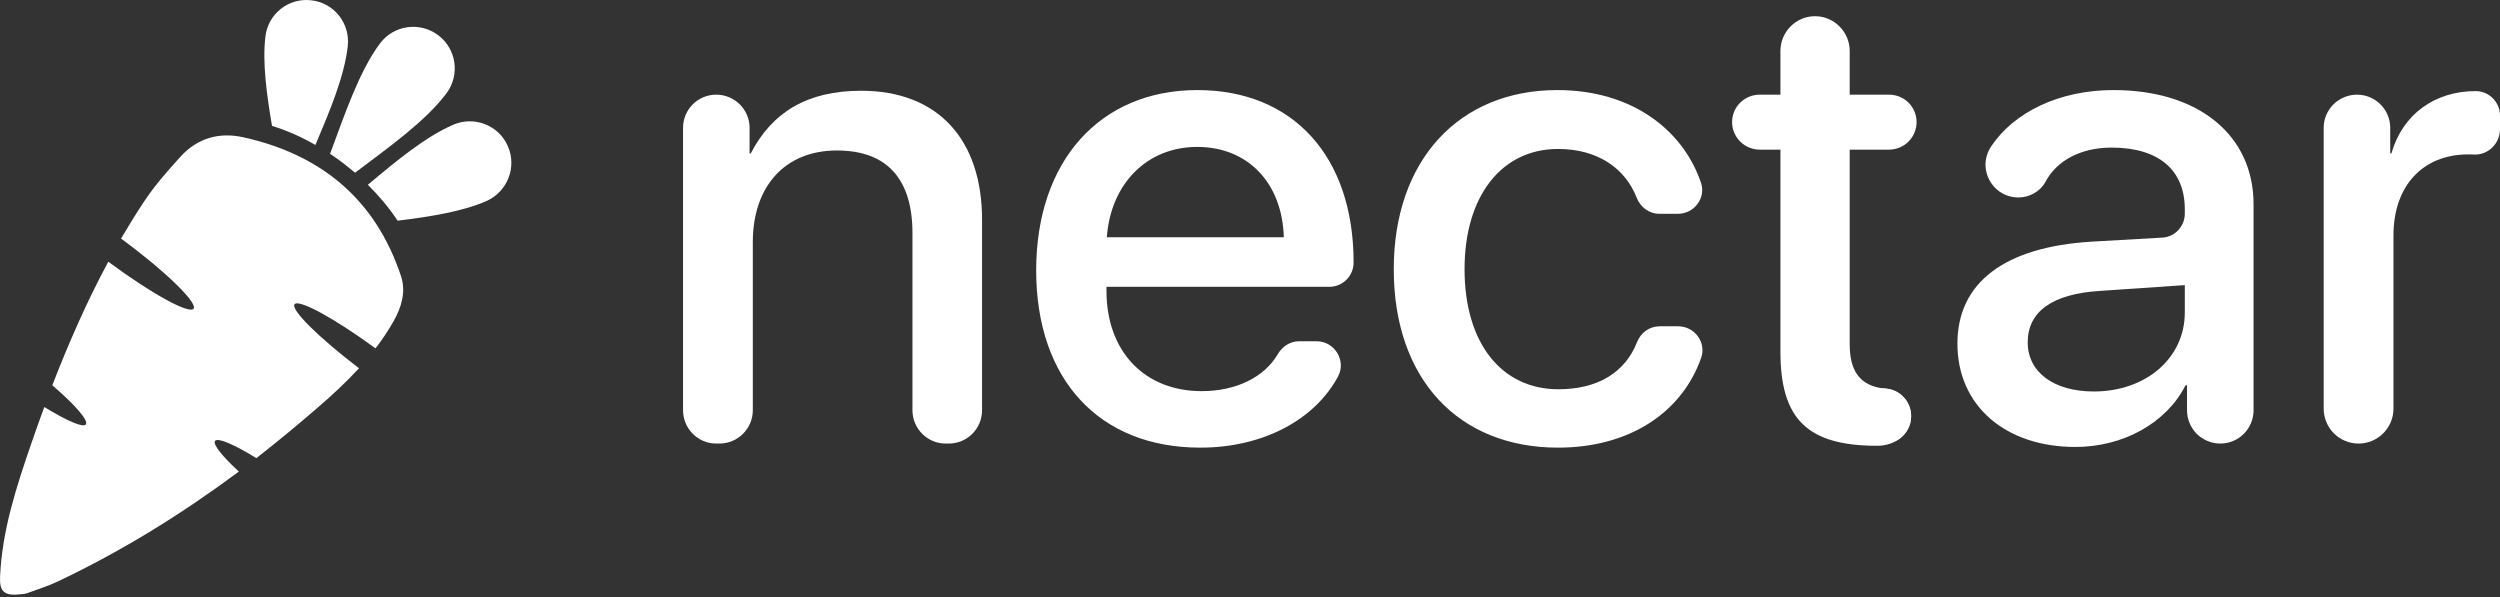 <svg width="268" height="64" viewBox="0 0 268 64" fill="none" xmlns="http://www.w3.org/2000/svg">
<rect x="0" y="0" width="268" height="64" fill="#333333" stroke="none"/>
<path fill-rule="evenodd" clip-rule="evenodd" d="M37.28 4.958C37.554 2.513 35.82 0.305 33.376 0.032C30.931 -0.26 28.723 1.491 28.45 3.936C28.121 6.728 28.577 10.066 29.161 13.496C30.785 13.989 32.354 14.7 33.813 15.54C35.383 11.836 36.915 8.169 37.28 4.958ZM54.448 15.686C53.481 13.423 50.854 12.402 48.592 13.368C45.618 14.664 42.534 17.2 39.433 19.809C40.6 20.958 41.695 22.254 42.626 23.658C46.147 23.221 49.522 22.692 52.131 21.56C54.393 20.557 55.433 17.93 54.448 15.686ZM46.95 3.754C44.979 2.294 42.188 2.695 40.728 4.666C38.502 7.658 37.006 12.128 35.383 16.488C35.93 16.853 36.441 17.218 36.933 17.601C37.298 17.893 37.681 18.203 38.065 18.514C41.786 15.704 45.654 12.967 47.88 9.975C49.34 8.005 48.92 5.213 46.95 3.754Z" fill="white"/>
<path d="M38.484 39.476C37.116 40.954 35.656 42.323 34.105 43.654C31.934 45.534 29.727 47.358 27.483 49.109C25.075 47.632 23.341 46.884 23.049 47.267C22.794 47.614 23.797 48.891 25.604 50.551C19.546 55.057 13.143 59.035 6.264 62.3C5.188 62.811 4.057 63.176 2.944 63.577C2.652 63.687 2.342 63.687 2.214 63.705C0.463 63.906 -0.066 63.431 0.007 61.826C0.225 56.827 1.776 52.138 3.382 47.468C3.82 46.19 4.276 44.913 4.75 43.636C7.177 45.114 8.91 45.88 9.202 45.497C9.512 45.078 8.052 43.399 5.608 41.301C7.359 36.776 9.311 32.325 11.61 28.055C16.208 31.467 20.294 33.711 20.75 33.091C21.207 32.471 17.831 29.168 13.179 25.72L12.978 25.574C13.781 24.206 14.62 22.837 15.514 21.506C16.627 19.827 17.996 18.294 19.346 16.799C21.152 14.81 23.487 14.135 26.096 14.719C34.452 16.58 40.254 21.378 42.991 29.606C43.538 31.285 43.045 32.927 42.188 34.441C41.604 35.463 40.965 36.43 40.254 37.342C35.839 34.112 32.007 32.033 31.57 32.617C31.15 33.2 34.197 36.211 38.484 39.476Z" fill="white"/>
<path d="M92.305 9.729C86.522 9.729 82.763 12.046 80.483 16.443H80.355V13.706C80.355 11.736 78.75 10.148 76.779 10.148C74.809 10.148 73.222 11.736 73.222 13.706V43.974C73.222 45.944 74.809 47.549 76.779 47.549H77.126C79.096 47.549 80.702 45.944 80.702 43.974V25.948C80.702 20.055 84.077 16.132 89.715 16.132C95.188 16.132 97.815 19.307 97.815 24.981V43.974C97.815 45.944 99.403 47.549 101.373 47.549H101.72C103.69 47.549 105.277 45.944 105.277 43.974V23.576C105.277 14.965 100.57 9.729 92.305 9.729Z" fill="white"/>
<path d="M128.357 9.656C117.902 9.656 111.079 17.282 111.079 28.977C111.079 40.689 117.829 47.987 128.667 47.987C135.381 47.987 140.927 45.013 143.427 40.379C144.357 38.682 143.08 36.584 141.146 36.584H139.249C138.3 36.584 137.479 37.132 136.986 37.953C135.545 40.434 132.516 41.93 128.813 41.93C122.683 41.93 118.614 37.661 118.614 31.184V30.746H142.514C143.937 30.746 145.105 29.578 145.105 28.155V28.119C145.105 16.789 138.628 9.656 128.357 9.656ZM118.65 25.437C119.07 19.69 122.956 15.749 128.338 15.749C133.775 15.749 137.461 19.617 137.625 25.437H118.65Z" fill="white"/>
<path d="M179.897 34.979H177.909C176.832 34.979 175.902 35.654 175.5 36.657C174.205 39.96 171.249 41.729 167.053 41.729C161.051 41.729 157 36.895 157 28.849C157 20.985 160.996 15.968 167.017 15.968C171.359 15.968 174.26 18.121 175.446 21.186C175.847 22.208 176.778 22.919 177.89 22.919H179.879C181.612 22.919 182.908 21.223 182.342 19.581C180.426 13.943 174.953 9.656 166.944 9.656C156.38 9.656 149.411 17.209 149.411 28.849C149.411 40.689 156.398 47.987 167.017 47.987C174.625 47.987 180.28 44.265 182.36 38.372C182.944 36.712 181.667 34.979 179.897 34.979Z" fill="white"/>
<path d="M202.302 41.675C202.174 41.656 202.028 41.638 201.9 41.638C199.437 41.346 198.288 39.814 198.288 36.931V16.041H202.502C204.144 16.041 205.458 14.709 205.458 13.085C205.458 11.462 204.144 10.148 202.502 10.148H198.288V5.459C198.288 4.438 197.868 3.507 197.193 2.832C196.518 2.157 195.606 1.737 194.566 1.737C192.522 1.737 190.862 3.416 190.862 5.459V10.148H188.636C187.013 10.148 185.681 11.462 185.681 13.085C185.681 14.709 187.013 16.041 188.636 16.041H190.862V37.697C190.862 44.922 193.745 47.787 201.225 47.787C201.243 47.787 201.262 47.787 201.262 47.787C202.119 47.787 202.904 47.531 203.56 47.075C203.579 47.075 203.597 47.057 203.597 47.057C204.363 46.509 204.874 45.615 204.874 44.612C204.874 43.116 203.761 41.857 202.302 41.675Z" fill="white"/>
<path d="M226.567 9.656C220.728 9.656 215.912 12.027 213.449 15.694C213.048 16.315 212.847 16.99 212.847 17.647C212.847 19.471 214.306 21.168 216.368 21.168C217.572 21.168 218.722 20.529 219.287 19.471C220.491 17.209 223.064 15.822 226.366 15.822C231.365 15.822 234.211 18.176 234.211 22.445V22.901C234.211 24.269 233.153 25.401 231.785 25.474L224.122 25.911C214.89 26.495 209.836 30.29 209.836 36.84C209.836 43.517 215 47.914 222.48 47.914C227.57 47.914 232.223 45.378 234.284 41.31H234.448V43.974C234.448 44.959 234.85 45.853 235.488 46.509C236.145 47.148 237.039 47.549 238.024 47.549C239.995 47.549 241.582 45.944 241.582 43.974V21.898C241.582 14.49 235.689 9.656 226.567 9.656ZM234.211 33.501C234.211 38.409 230.015 41.967 224.469 41.967C220.163 41.967 217.371 39.905 217.371 36.694C217.371 33.392 220.035 31.494 225.125 31.184L234.211 30.564V33.501Z" fill="white"/>
<path d="M265.391 9.765C260.976 9.765 257.546 12.283 256.36 16.442H256.232V13.706C256.232 11.735 254.627 10.148 252.675 10.148C250.704 10.148 249.099 11.735 249.099 13.706V43.809C249.099 44.831 249.518 45.78 250.193 46.455C250.868 47.13 251.799 47.549 252.839 47.549C254.9 47.549 256.579 45.871 256.579 43.809V25.236C256.579 19.964 259.681 16.552 264.607 16.552C264.807 16.552 265.026 16.552 265.227 16.57C266.759 16.625 268 15.366 268 13.834V12.392C268 10.951 266.832 9.765 265.391 9.765Z" fill="white"/>
<path d="M204.874 44.612C204.874 45.615 204.363 46.509 203.597 47.057C203.597 47.057 203.579 47.075 203.561 47.075C203.086 47.403 202.521 47.586 201.9 47.586C200.24 47.586 198.908 46.254 198.908 44.612C198.908 42.97 200.24 41.638 201.9 41.638C202.028 41.638 202.174 41.656 202.302 41.675C203.761 41.857 204.874 43.116 204.874 44.612Z" fill="white"/>
</svg>
